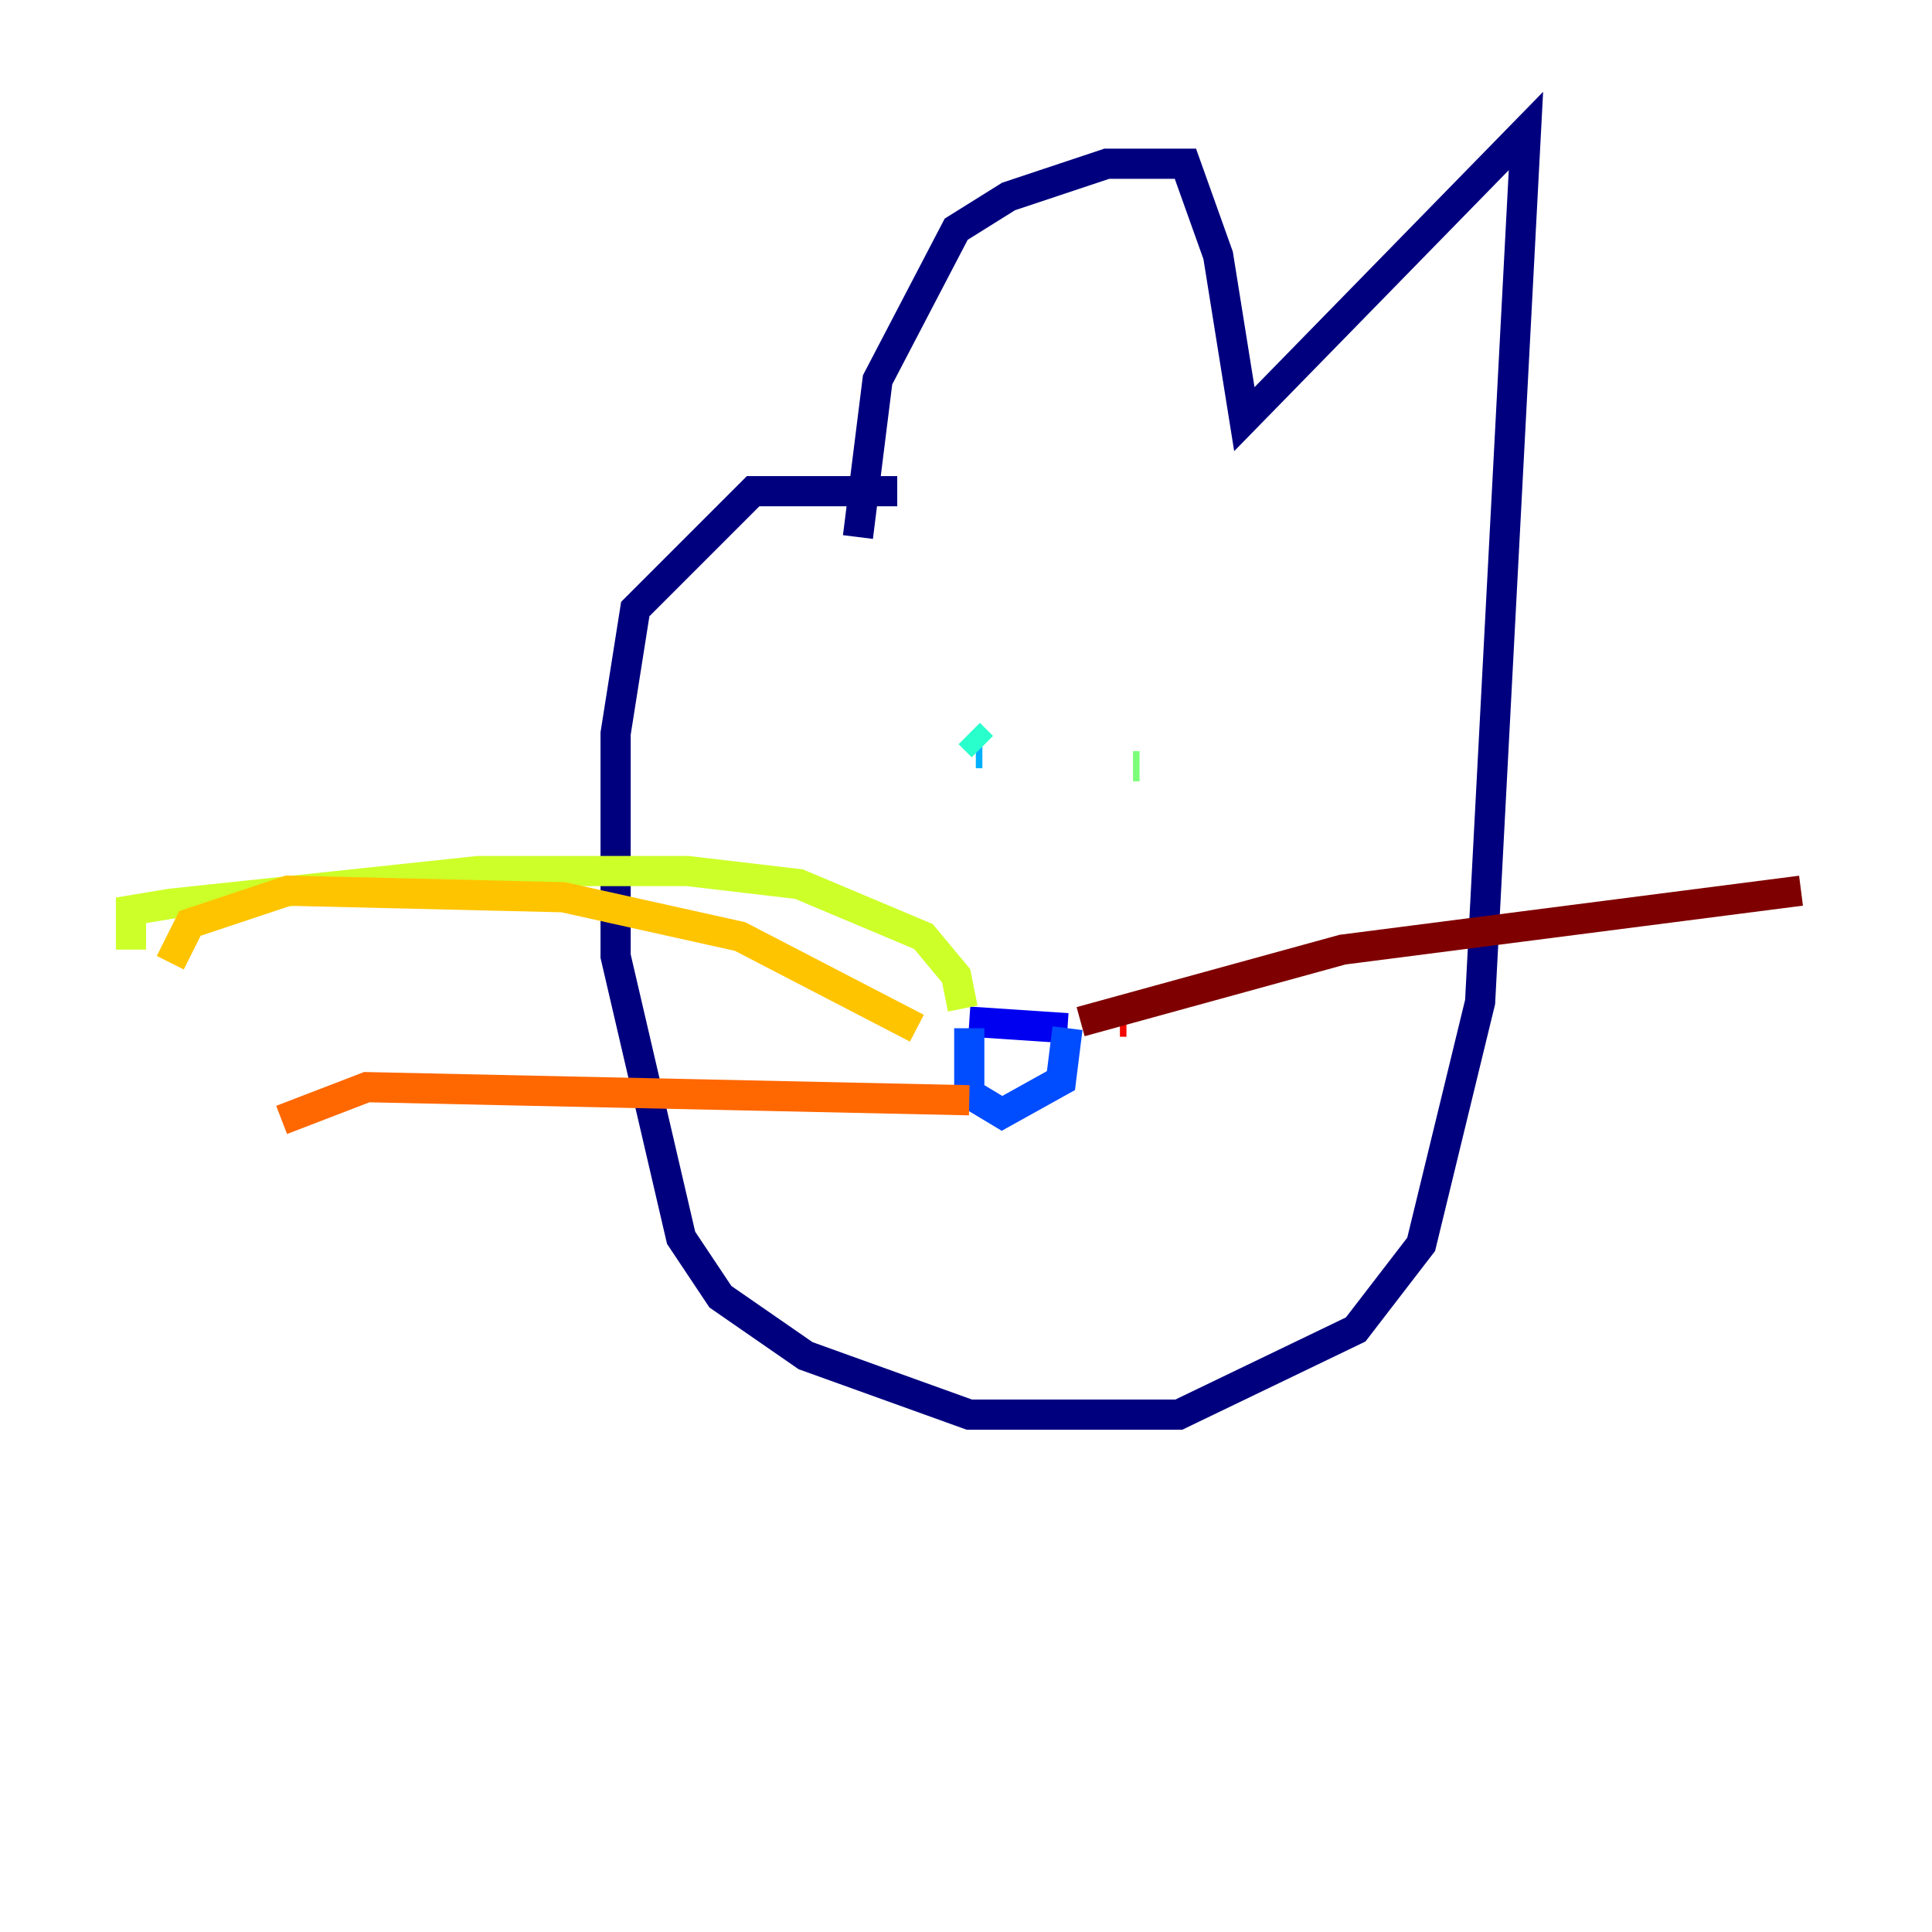 <?xml version="1.0" encoding="utf-8" ?>
<svg baseProfile="tiny" height="128" version="1.2" viewBox="0,0,128,128" width="128" xmlns="http://www.w3.org/2000/svg" xmlns:ev="http://www.w3.org/2001/xml-events" xmlns:xlink="http://www.w3.org/1999/xlink"><defs /><polyline fill="none" points="59.444,32.542 49.898,32.542 42.088,40.352 40.786,48.597 40.786,63.349 45.125,82.007 47.729,85.912 53.37,89.817 64.217,93.722 78.102,93.722 89.817,88.081 94.156,82.441 98.061,66.386 101.098,8.678 82.441,27.77 80.705,16.922 78.536,10.848 73.329,10.848 66.82,13.017 63.349,15.186 58.142,25.166 56.841,35.58" stroke="#00007f" stroke-width="2" /><polyline fill="none" points="64.217,67.688 70.725,68.122" stroke="#0000f1" stroke-width="2" /><polyline fill="none" points="64.217,68.122 64.217,72.461 66.386,73.763 70.291,71.593 70.725,68.122" stroke="#004cff" stroke-width="2" /><polyline fill="none" points="64.651,49.898 65.085,49.898" stroke="#00b0ff" stroke-width="2" /><polyline fill="none" points="64.217,48.597 65.085,49.464" stroke="#29ffcd" stroke-width="2" /><polyline fill="none" points="75.498,50.766 75.064,50.766" stroke="#7cff79" stroke-width="2" /><polyline fill="none" points="63.783,66.82 63.349,64.651 61.18,62.047 52.936,58.576 45.559,57.709 31.675,57.709 11.281,59.878 8.678,60.312 8.678,62.915" stroke="#cdff29" stroke-width="2" /><polyline fill="none" points="60.746,68.122 49.031,62.047 37.315,59.444 19.091,59.01 12.583,61.18 11.281,63.783" stroke="#ffc400" stroke-width="2" /><polyline fill="none" points="64.217,72.895 24.298,72.027 18.658,74.197" stroke="#ff6700" stroke-width="2" /><polyline fill="none" points="74.63,67.688 74.197,67.688" stroke="#f10700" stroke-width="2" /><polyline fill="none" points="71.593,67.688 88.949,62.915 119.322,59.01" stroke="#7f0000" stroke-width="2" /></svg>